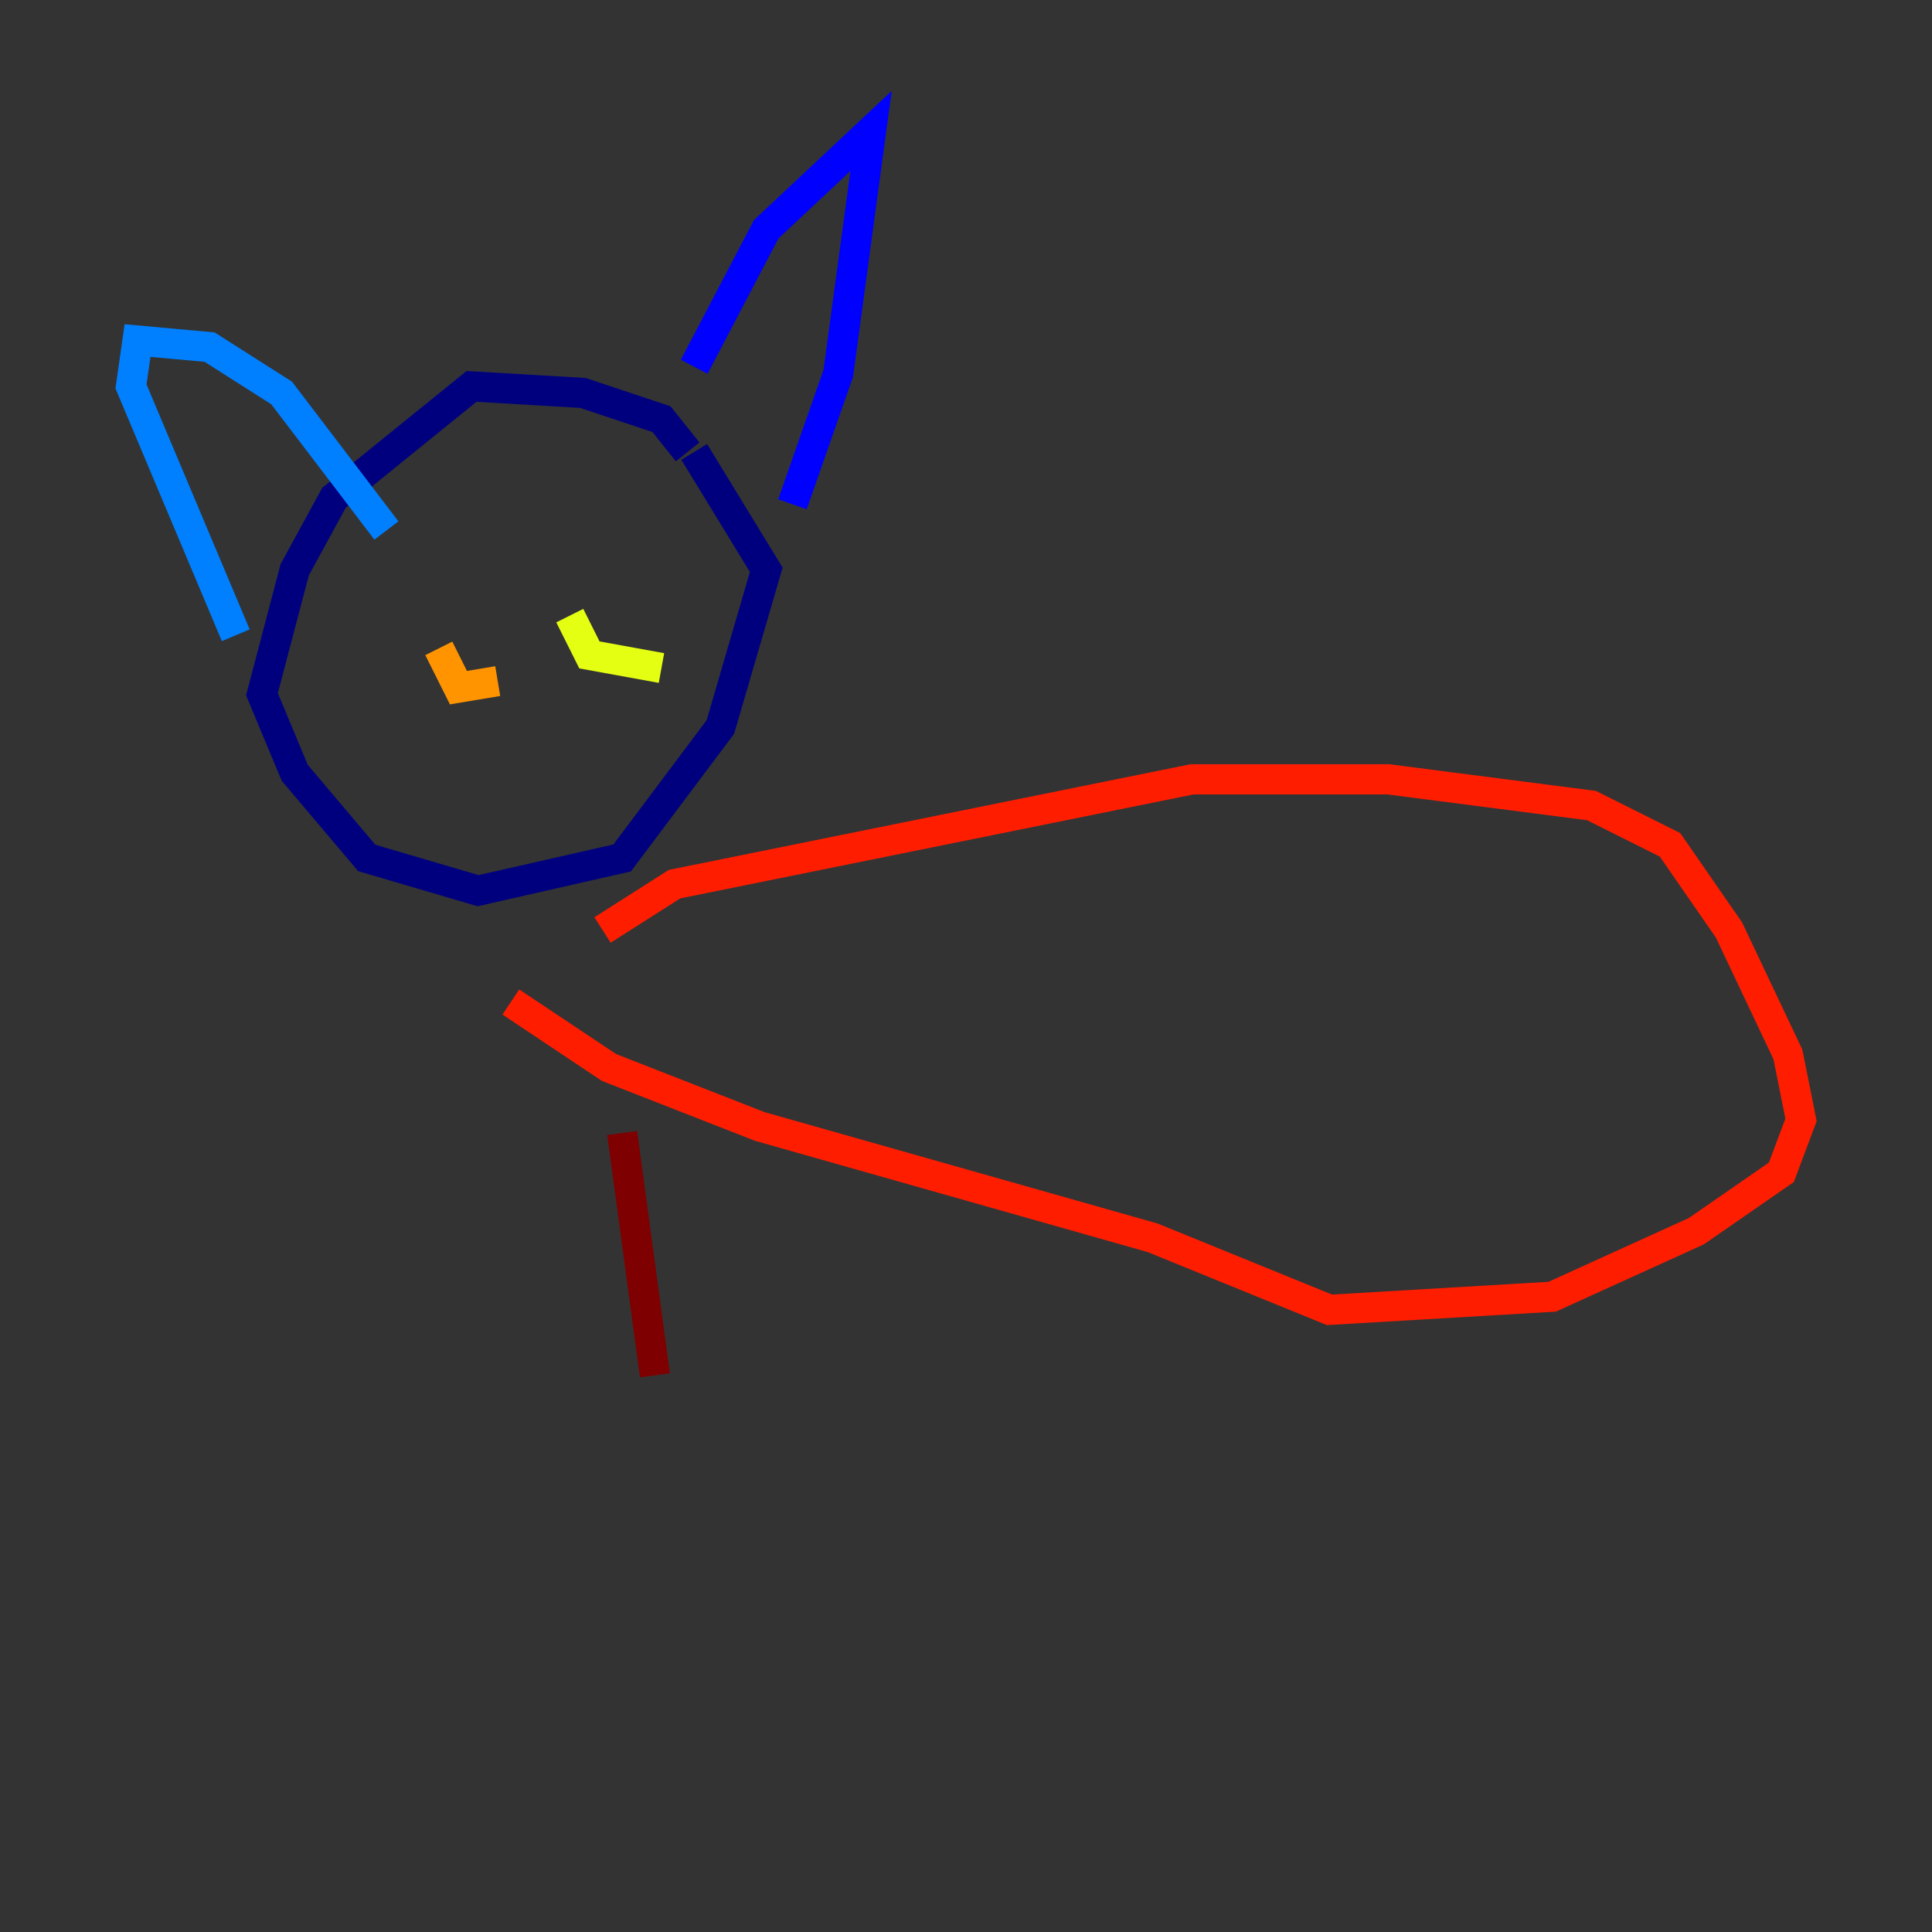 <?xml version="1.0" encoding="utf-8" ?>
<svg baseProfile="tiny" height="128" version="1.2" viewBox="0,0,128,128" width="128" xmlns="http://www.w3.org/2000/svg" xmlns:ev="http://www.w3.org/2001/xml-events" xmlns:xlink="http://www.w3.org/1999/xlink"><rect x="0" y="0" width="128" height="128" fill="#333333" stroke="none"/><defs /><polyline fill="none" points="45.559,29.939 43.824,27.77 38.617,26.034 31.241,25.6 22.129,32.976 19.525,37.749 17.356,45.993 19.525,51.2 24.298,56.841 31.675,59.01 41.22,56.841 47.729,48.163 50.766,37.749 45.993,29.939" stroke="#00007f" stroke-width="2" /><polyline fill="none" points="45.993,24.298 50.766,15.186 57.709,8.678 55.539,24.732 52.502,33.41" stroke="#0000ff" stroke-width="2" /><polyline fill="none" points="25.6,35.146 18.658,26.034 13.885,22.997 9.112,22.563 8.678,25.6 15.62,42.088" stroke="#0080ff" stroke-width="2" /><polyline fill="none" points="34.712,35.58 34.712,35.58" stroke="#15ffe1" stroke-width="2" /><polyline fill="none" points="40.352,39.919 40.352,39.919" stroke="#7cff79" stroke-width="2" /><polyline fill="none" points="43.824,44.258 39.051,43.39 37.749,40.786" stroke="#e4ff12" stroke-width="2" /><polyline fill="none" points="32.976,45.125 30.373,45.559 29.071,42.956" stroke="#ff9400" stroke-width="2" /><polyline fill="none" points="39.919,61.614 44.691,58.576 78.969,51.634 91.986,51.634 105.437,53.37 110.644,55.973 114.549,61.614 118.454,69.858 119.322,74.197 118.02,77.668 112.38,81.573 102.834,85.912 88.081,86.78 76.366,82.007 50.332,74.63 40.352,70.725 33.844,66.386" stroke="#ff1d00" stroke-width="2" /><polyline fill="none" points="41.22,75.064 43.39,91.119" stroke="#7f0000" stroke-width="2" /></svg>